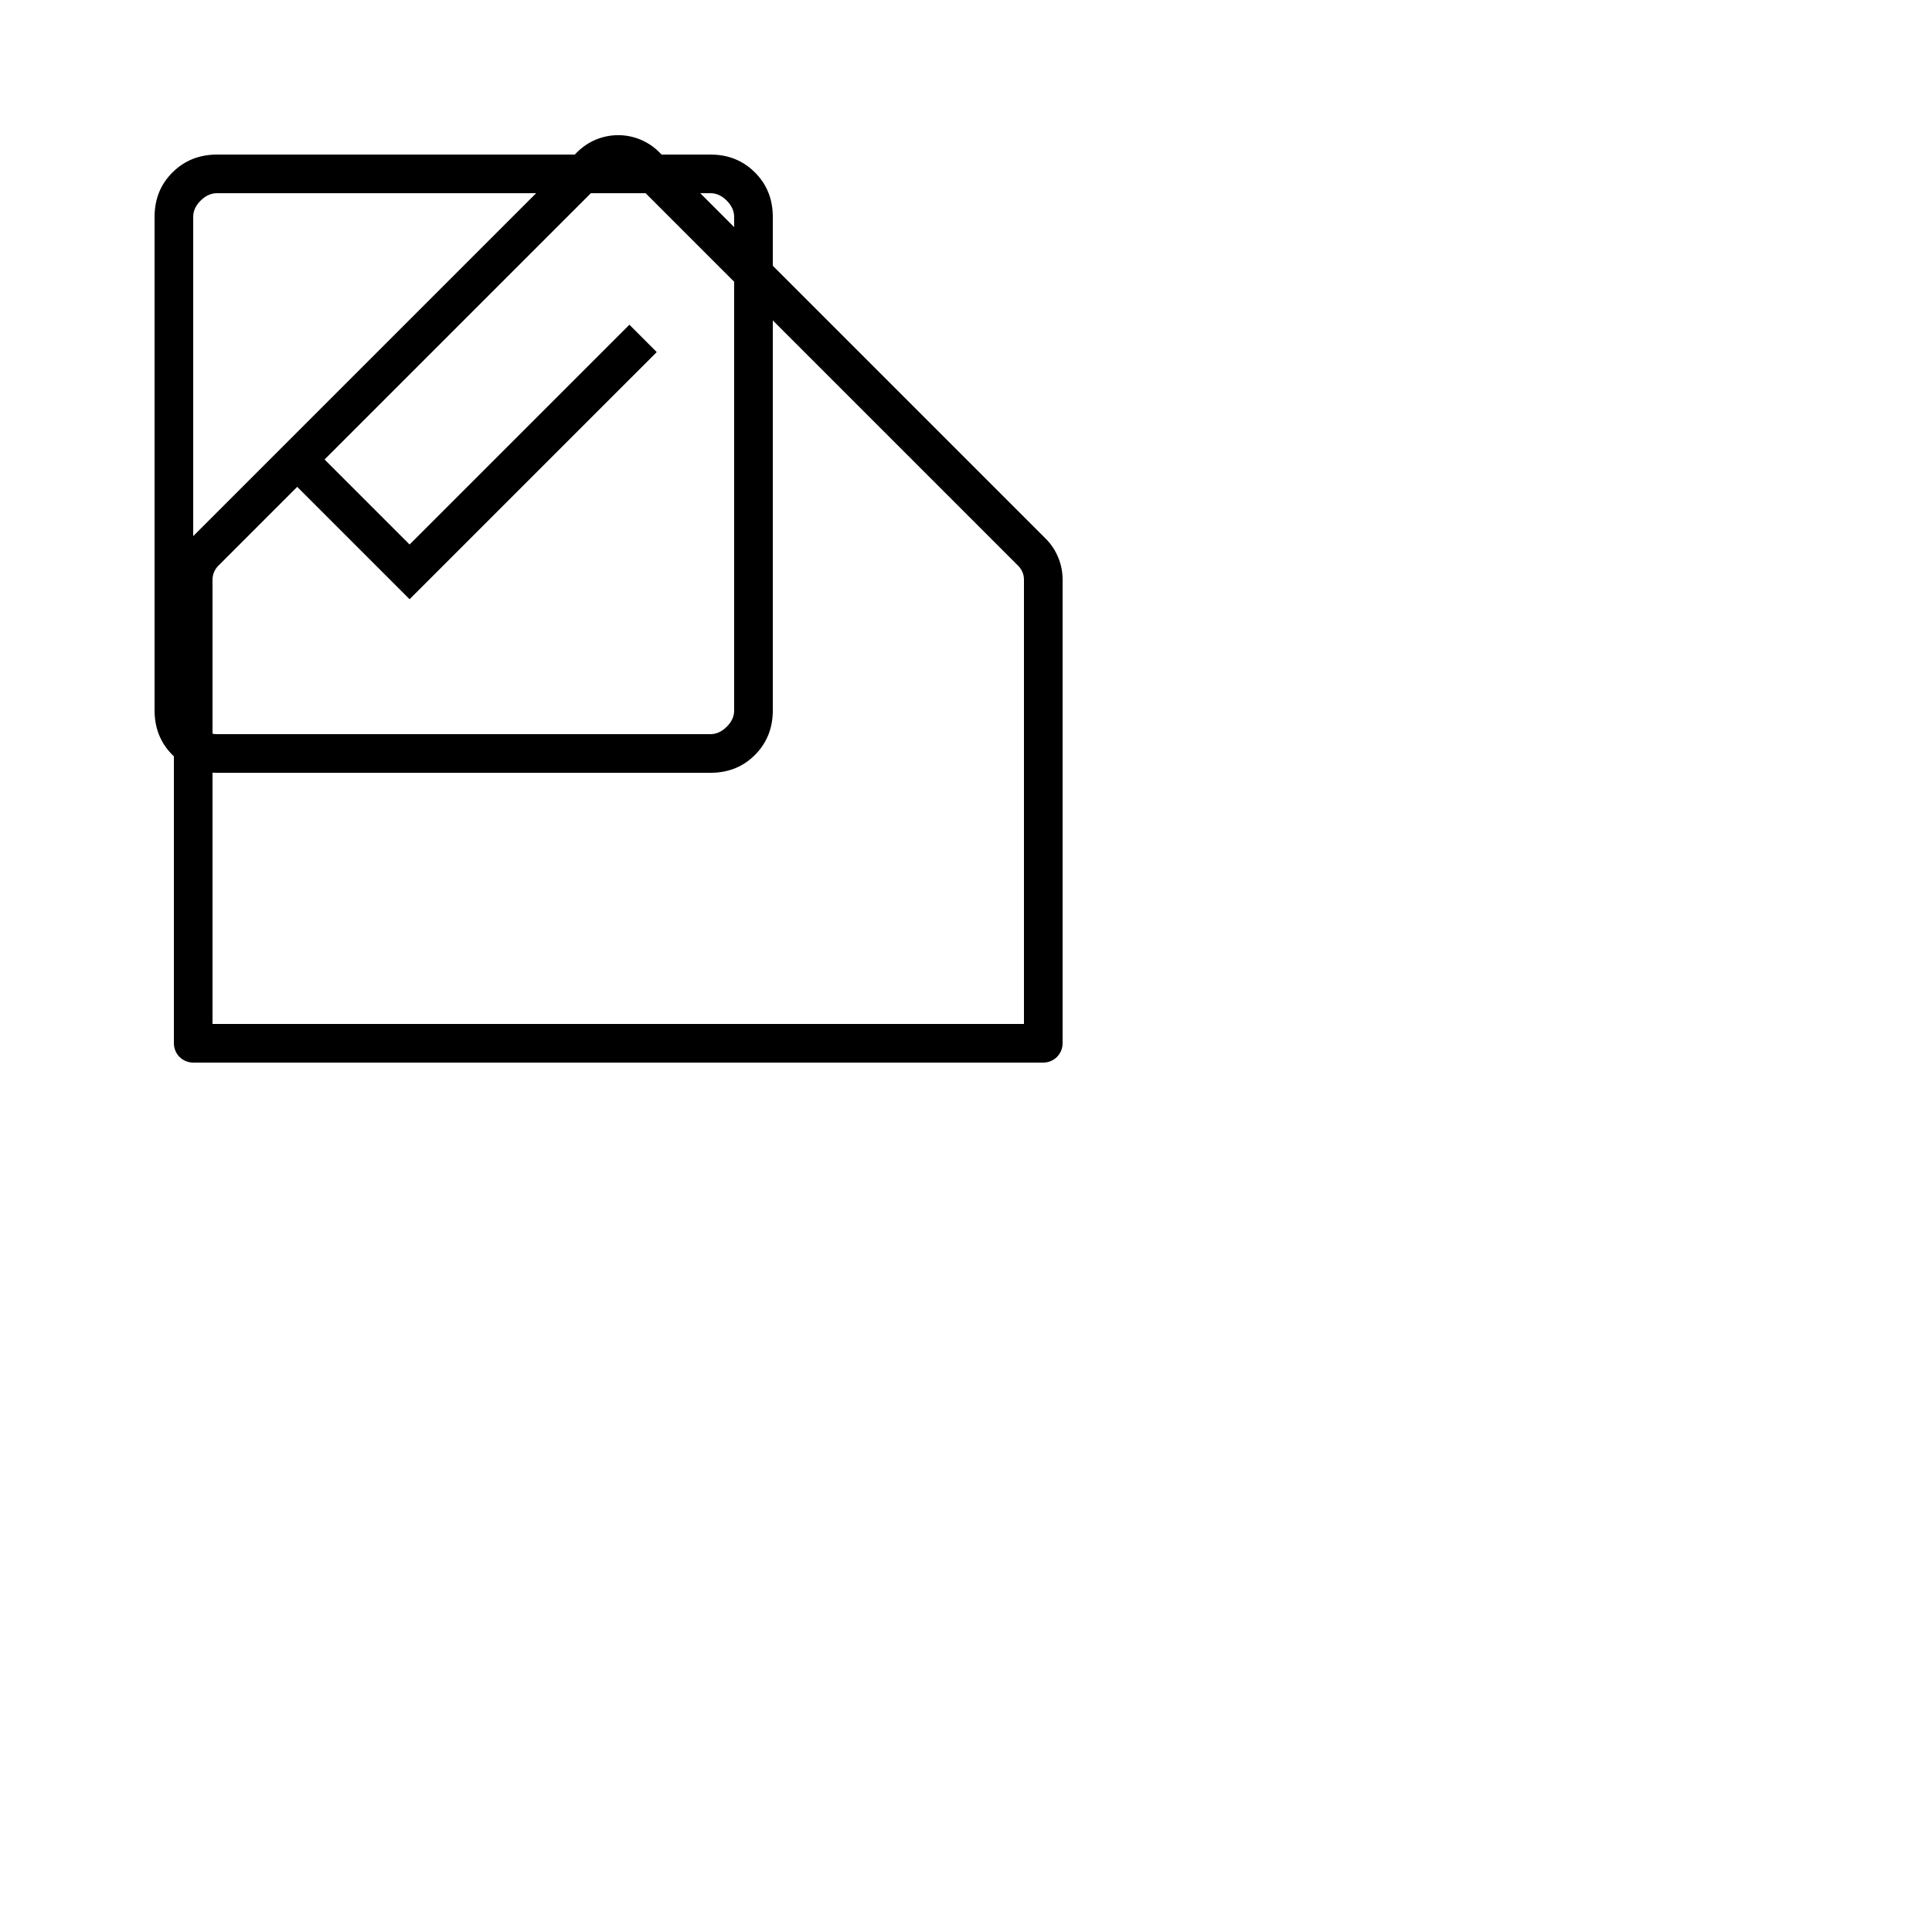 <svg width="50" height="50" viewBox="0 0 50 50" fill="none" xmlns="http://www.w3.org/2000/svg">
  <path id='check' d="M10.6 15.508L16.996 9.112L16.289 8.404L10.6 14.092L7.75 11.242L7.042 11.95L10.6 15.508ZM5.616 20C5.155 20 4.771 19.846 4.463 19.538C4.155 19.23 4.001 18.845 4 18.384V5.616C4 5.155 4.154 4.771 4.463 4.463C4.772 4.155 5.156 4.001 5.616 4H18.385C18.845 4 19.229 4.154 19.538 4.463C19.847 4.772 20.001 5.156 20 5.616V18.385C20 18.845 19.846 19.229 19.538 19.538C19.23 19.847 18.845 20.001 18.384 20H5.616ZM5.616 19H18.385C18.538 19 18.679 18.936 18.808 18.808C18.937 18.68 19.001 18.539 19 18.384V5.616C19 5.462 18.936 5.321 18.808 5.192C18.68 5.063 18.539 4.999 18.384 5H5.616C5.462 5 5.321 5.064 5.192 5.192C5.063 5.32 4.999 5.461 5 5.616V18.385C5 18.538 5.064 18.679 5.192 18.808C5.32 18.937 5.461 19.001 5.615 19" fill="currentColor"/>

  <path id="logoHome" d="M27.061 13.939L17.061 3.939C16.922 3.799 16.756 3.688 16.574 3.612C16.392 3.537 16.196 3.498 15.999 3.498C15.801 3.498 15.606 3.537 15.424 3.612C15.241 3.688 15.076 3.799 14.936 3.939L4.936 13.939C4.656 14.221 4.499 14.602 4.5 15V27C4.5 27.133 4.553 27.26 4.646 27.354C4.74 27.447 4.867 27.5 5 27.5H27C27.133 27.5 27.26 27.447 27.354 27.354C27.447 27.26 27.5 27.133 27.5 27V15C27.5 14.803 27.462 14.608 27.386 14.426C27.311 14.244 27.201 14.078 27.061 13.939ZM26.5 26.5H5.5V15C5.5 14.934 5.513 14.869 5.538 14.809C5.563 14.748 5.6 14.693 5.646 14.646L15.646 4.646C15.693 4.6 15.748 4.563 15.809 4.538C15.869 4.513 15.934 4.5 16 4.5C16.066 4.5 16.131 4.513 16.192 4.538C16.252 4.563 16.307 4.6 16.354 4.646L26.354 14.646C26.4 14.693 26.437 14.748 26.462 14.809C26.487 14.869 26.5 14.934 26.5 15V26.5Z" fill="black"/>

</svg>